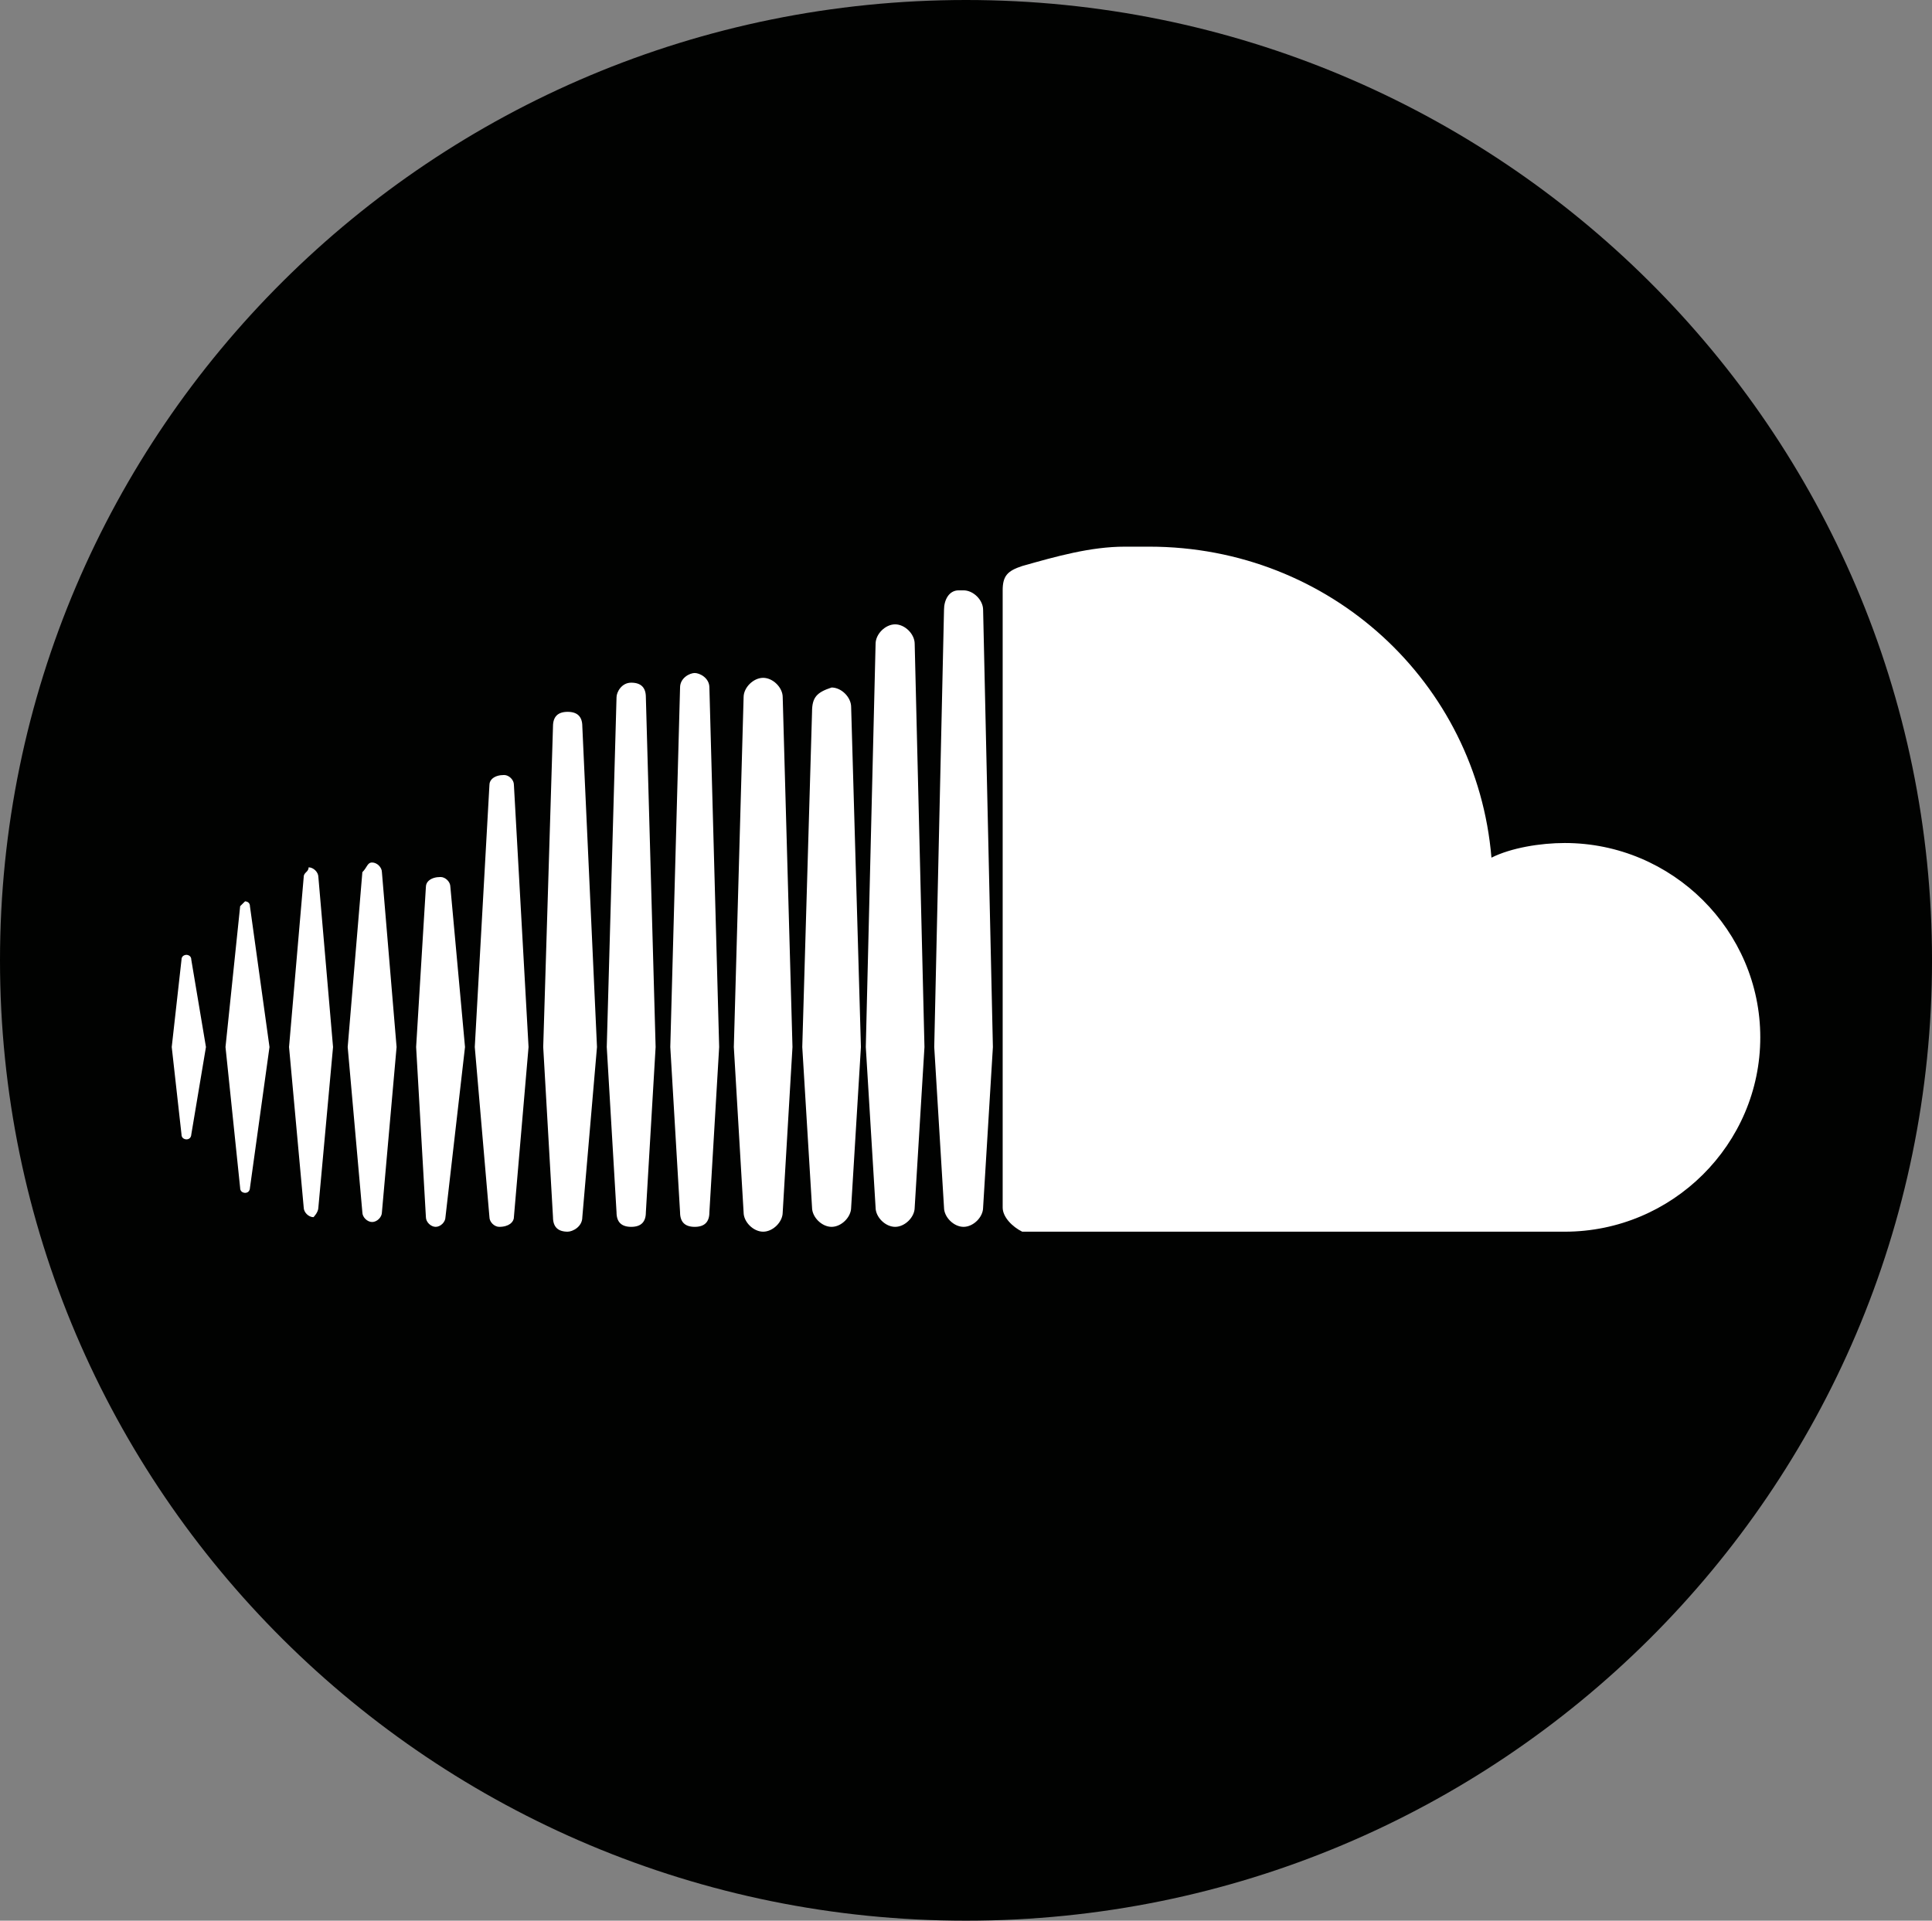 <?xml version="1.0" encoding="UTF-8" standalone="no"?><!-- Generator: Gravit.io --><svg xmlns="http://www.w3.org/2000/svg" xmlns:xlink="http://www.w3.org/1999/xlink" style="isolation:isolate" viewBox="535.606 994.155 135.787 135.005" width="135.787pt" height="135.005pt"><rect x="535.606" y="994.155" width="135.787" height="135.005" fill="#808080" stroke="none"/><g><path d=" M 671.394 1061.66 C 671.394 1098.93 640.996 1129.16 603.5 1129.16 C 566.004 1129.16 535.606 1098.93 535.606 1061.66 C 535.606 1024.38 566.004 994.155 603.5 994.155 C 640.996 994.155 671.394 1024.38 671.394 1061.66 Z " fill-rule="evenodd" fill="rgb(1,2,1)"/><path d=" M 607.451 1033.94 C 606.42 1034.28 606.077 1034.63 606.077 1035.65 L 606.077 1079.03 C 606.077 1079.71 606.763 1080.39 607.451 1080.73 L 645.583 1080.73 C 653.141 1080.73 659.324 1074.59 659.324 1067.07 C 659.324 1059.56 653.141 1053.41 645.583 1053.41 C 643.865 1053.41 641.803 1053.75 640.43 1054.44 C 639.398 1042.14 629.092 1032.58 616.383 1032.58 C 615.696 1032.58 615.352 1032.58 614.665 1032.58 C 612.26 1032.58 609.855 1033.26 607.451 1033.94 Z  M 601.954 1037.02 L 601.267 1067.75 L 601.954 1079.03 C 601.954 1079.71 602.641 1080.39 603.328 1080.39 C 604.015 1080.39 604.702 1079.71 604.702 1079.03 L 605.39 1067.75 L 604.702 1037.02 C 604.702 1036.33 604.015 1035.65 603.328 1035.65 L 602.985 1035.65 C 602.298 1035.65 601.954 1036.33 601.954 1037.02 Z  M 597.145 1039.41 L 596.457 1067.75 L 597.145 1079.03 C 597.145 1079.71 597.832 1080.39 598.519 1080.39 C 599.206 1080.39 599.893 1079.71 599.893 1079.03 L 600.58 1067.75 L 599.893 1039.41 C 599.893 1038.72 599.206 1038.04 598.519 1038.04 C 597.832 1038.04 597.145 1038.72 597.145 1039.41 Z  M 583.403 1042.48 L 582.716 1067.75 L 583.403 1079.37 C 583.403 1080.05 583.746 1080.39 584.433 1080.39 C 585.12 1080.39 585.464 1080.05 585.464 1079.37 L 586.151 1067.75 L 585.464 1042.48 C 585.464 1041.8 584.777 1041.46 584.433 1041.46 C 584.09 1041.46 583.403 1041.8 583.403 1042.48 Z  M 587.869 1043.16 L 587.182 1067.75 L 587.869 1079.37 C 587.869 1080.05 588.556 1080.73 589.243 1080.73 C 589.93 1080.73 590.617 1080.05 590.617 1079.37 L 591.304 1067.75 L 590.617 1043.16 C 590.617 1042.48 589.93 1041.8 589.243 1041.8 C 588.556 1041.8 587.869 1042.48 587.869 1043.16 Z  M 578.938 1043.16 L 578.251 1067.75 L 578.938 1079.37 C 578.938 1080.05 579.281 1080.39 579.968 1080.39 C 580.656 1080.39 580.999 1080.05 580.999 1079.37 L 581.685 1067.75 L 580.999 1043.16 C 580.999 1042.48 580.656 1042.14 579.968 1042.14 C 579.281 1042.14 578.938 1042.82 578.938 1043.16 Z  M 592.679 1044.19 L 591.992 1067.75 L 592.679 1079.03 C 592.679 1079.71 593.366 1080.39 594.053 1080.39 C 594.74 1080.39 595.427 1079.71 595.427 1079.03 L 596.114 1067.75 L 595.427 1043.85 C 595.427 1043.16 594.74 1042.48 594.053 1042.48 C 593.022 1042.82 592.679 1043.16 592.679 1044.19 Z  M 574.472 1045.21 L 573.785 1067.75 L 574.472 1079.71 C 574.472 1080.39 574.815 1080.73 575.502 1080.73 C 575.846 1080.73 576.533 1080.39 576.533 1079.71 L 577.564 1067.75 L 576.533 1045.21 C 576.533 1044.53 576.19 1044.19 575.502 1044.19 C 574.815 1044.19 574.472 1044.53 574.472 1045.21 Z  M 570.006 1049.31 L 568.975 1067.75 L 570.006 1079.71 C 570.006 1080.05 570.349 1080.39 570.693 1080.39 C 571.38 1080.39 571.724 1080.05 571.724 1079.71 L 572.754 1067.75 L 571.724 1049.31 C 571.724 1048.97 571.38 1048.63 571.037 1048.63 C 570.349 1048.63 570.006 1048.97 570.006 1049.31 Z  M 561.074 1055.46 L 560.043 1067.75 L 561.074 1079.37 C 561.074 1079.71 561.418 1080.05 561.761 1080.05 C 562.105 1080.05 562.448 1079.71 562.448 1079.37 L 563.479 1067.75 L 562.448 1055.46 C 562.448 1055.12 562.105 1054.78 561.761 1054.78 C 561.418 1054.78 561.418 1055.12 561.074 1055.46 Z  M 556.952 1055.8 L 555.921 1067.75 L 556.952 1079.03 C 556.952 1079.37 557.295 1079.71 557.639 1079.71 C 557.639 1079.71 557.982 1079.37 557.982 1079.03 L 559.013 1067.75 L 557.982 1055.8 C 557.982 1055.46 557.639 1055.12 557.295 1055.12 C 557.295 1055.46 556.952 1055.46 556.952 1055.8 Z  M 565.54 1056.48 L 564.853 1067.75 L 565.54 1079.71 C 565.54 1080.05 565.884 1080.39 566.227 1080.39 C 566.571 1080.39 566.914 1080.05 566.914 1079.71 L 568.288 1067.75 L 567.258 1056.48 C 567.258 1056.14 566.914 1055.8 566.571 1055.8 C 565.884 1055.8 565.54 1056.14 565.54 1056.48 Z  M 552.485 1057.85 L 551.455 1067.75 L 552.485 1077.66 C 552.485 1078 552.829 1078 552.829 1078 C 553.172 1078 553.172 1077.66 553.172 1077.66 L 554.547 1067.75 L 553.172 1057.85 C 553.172 1057.51 552.829 1057.51 552.829 1057.51 L 552.829 1057.51 L 552.485 1057.85 Z  M 548.363 1061.61 L 547.676 1067.75 L 548.363 1073.9 C 548.363 1074.24 548.706 1074.24 548.706 1074.24 C 549.05 1074.24 549.05 1073.9 549.05 1073.9 L 550.081 1067.75 L 549.05 1061.61 C 549.05 1061.27 548.706 1061.27 548.706 1061.27 C 548.706 1061.27 548.363 1061.27 548.363 1061.61 Z " fill="rgb(255,255,255)"/></g></svg>